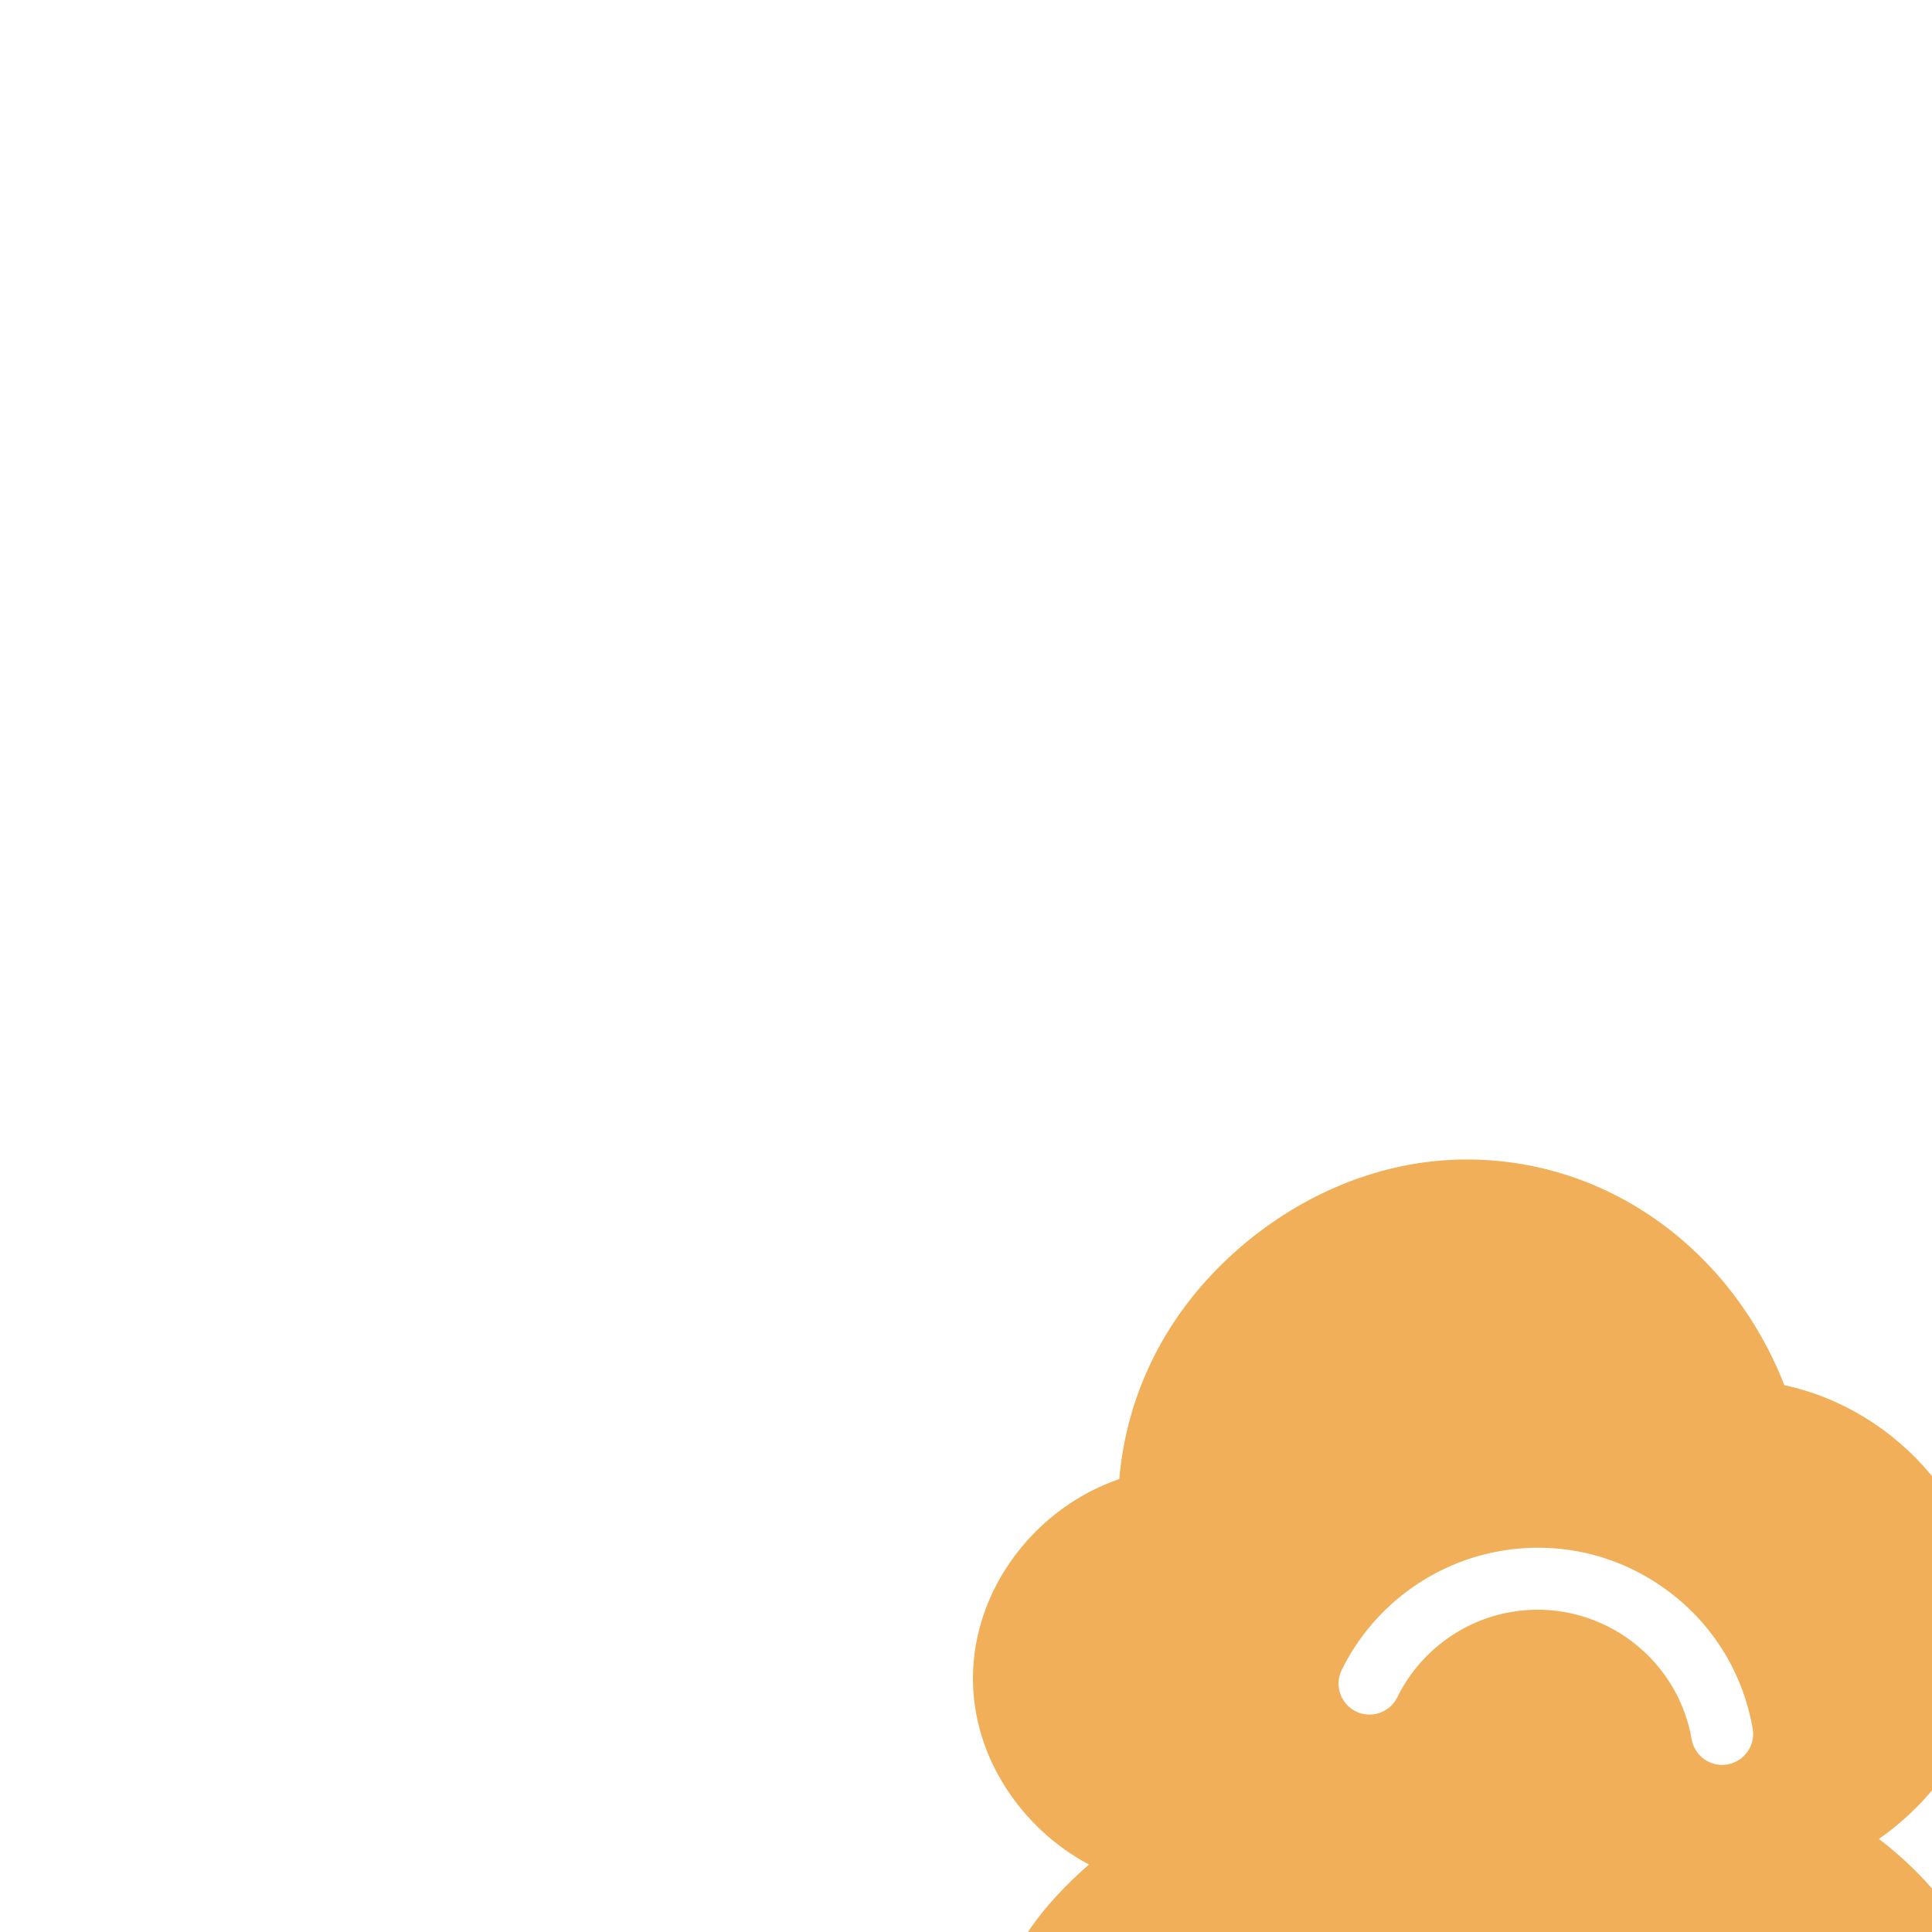<?xml version="1.0" encoding="utf-8"?>
<!-- Generator: Adobe Illustrator 17.0.0, SVG Export Plug-In . SVG Version: 6.00 Build 0)  -->
<!DOCTYPE svg PUBLIC "-//W3C//DTD SVG 1.1//EN" "http://www.w3.org/Graphics/SVG/1.1/DTD/svg11.dtd">
<svg version="1.1" id="Layer_1" xmlns="http://www.w3.org/2000/svg" xmlns:xlink="http://www.w3.org/1999/xlink" x="0px" y="0px"
	 width="145px" height="145px" viewBox="0 0 145 145" enable-background="new 0 0 145 145" xml:space="preserve">
<g>
	<g>
		<path fill="#F0AF58" d="M141.016,138.016c4.949-3.476,8.318-8.941,8.318-15.349c0-9.007-6.738-16.836-15.417-18.708
			c-3.893-9.981-13.039-16.938-23.854-16.938c-6.868,0-13.442,3.041-18.347,7.847c-4.479,4.389-7.17,9.952-7.714,16.141
			c-6.267,2.136-10.981,8.216-10.981,14.96c0,5.987,3.726,11.321,8.707,13.966c-3.358,2.918-6.233,6.622-6.452,9.804
			c-0.101,1.475,0.388,2.788,1.377,3.697c0.924,0.85,2.126,1.192,3.59,1.192c2.408,0,5.527-0.925,9.297-2.044
			c3.545-1.052,7.564-2.244,10.569-2.37c0.333-0.014,0.644-0.098,0.925-0.236c3.294,1.16,6.892,1.787,10.596,1.787
			c4.658,0,9.133-0.984,13.048-2.768c0.208,0.061,0.426,0.095,0.653,0.095c2.704,0,6.381,0.925,9.625,1.74
			c3.273,0.823,6.019,1.513,8.18,1.513c1.56,0,2.815-0.36,3.745-1.289c0.91-0.909,1.325-2.181,1.169-3.581
			C147.706,144.384,144.419,140.614,141.016,138.016L141.016,138.016z M129.649,132.423c-0.134,0.023-0.269,0.035-0.401,0.035
			c-1.109,0-2.091-0.796-2.287-1.926c-1.108-6.372-7.195-10.653-13.564-9.547c-3.687,0.641-6.875,3.033-8.526,6.398
			c-0.566,1.153-1.959,1.628-3.11,1.063c-1.152-0.565-1.628-1.958-1.063-3.111c2.305-4.696,6.754-8.035,11.903-8.93
			c4.309-0.749,8.653,0.225,12.23,2.743c3.577,2.517,5.96,6.278,6.71,10.588C131.761,130.999,130.914,132.203,129.649,132.423
			L129.649,132.423z M129.649,132.423"/>
	</g>
</g>
</svg>

